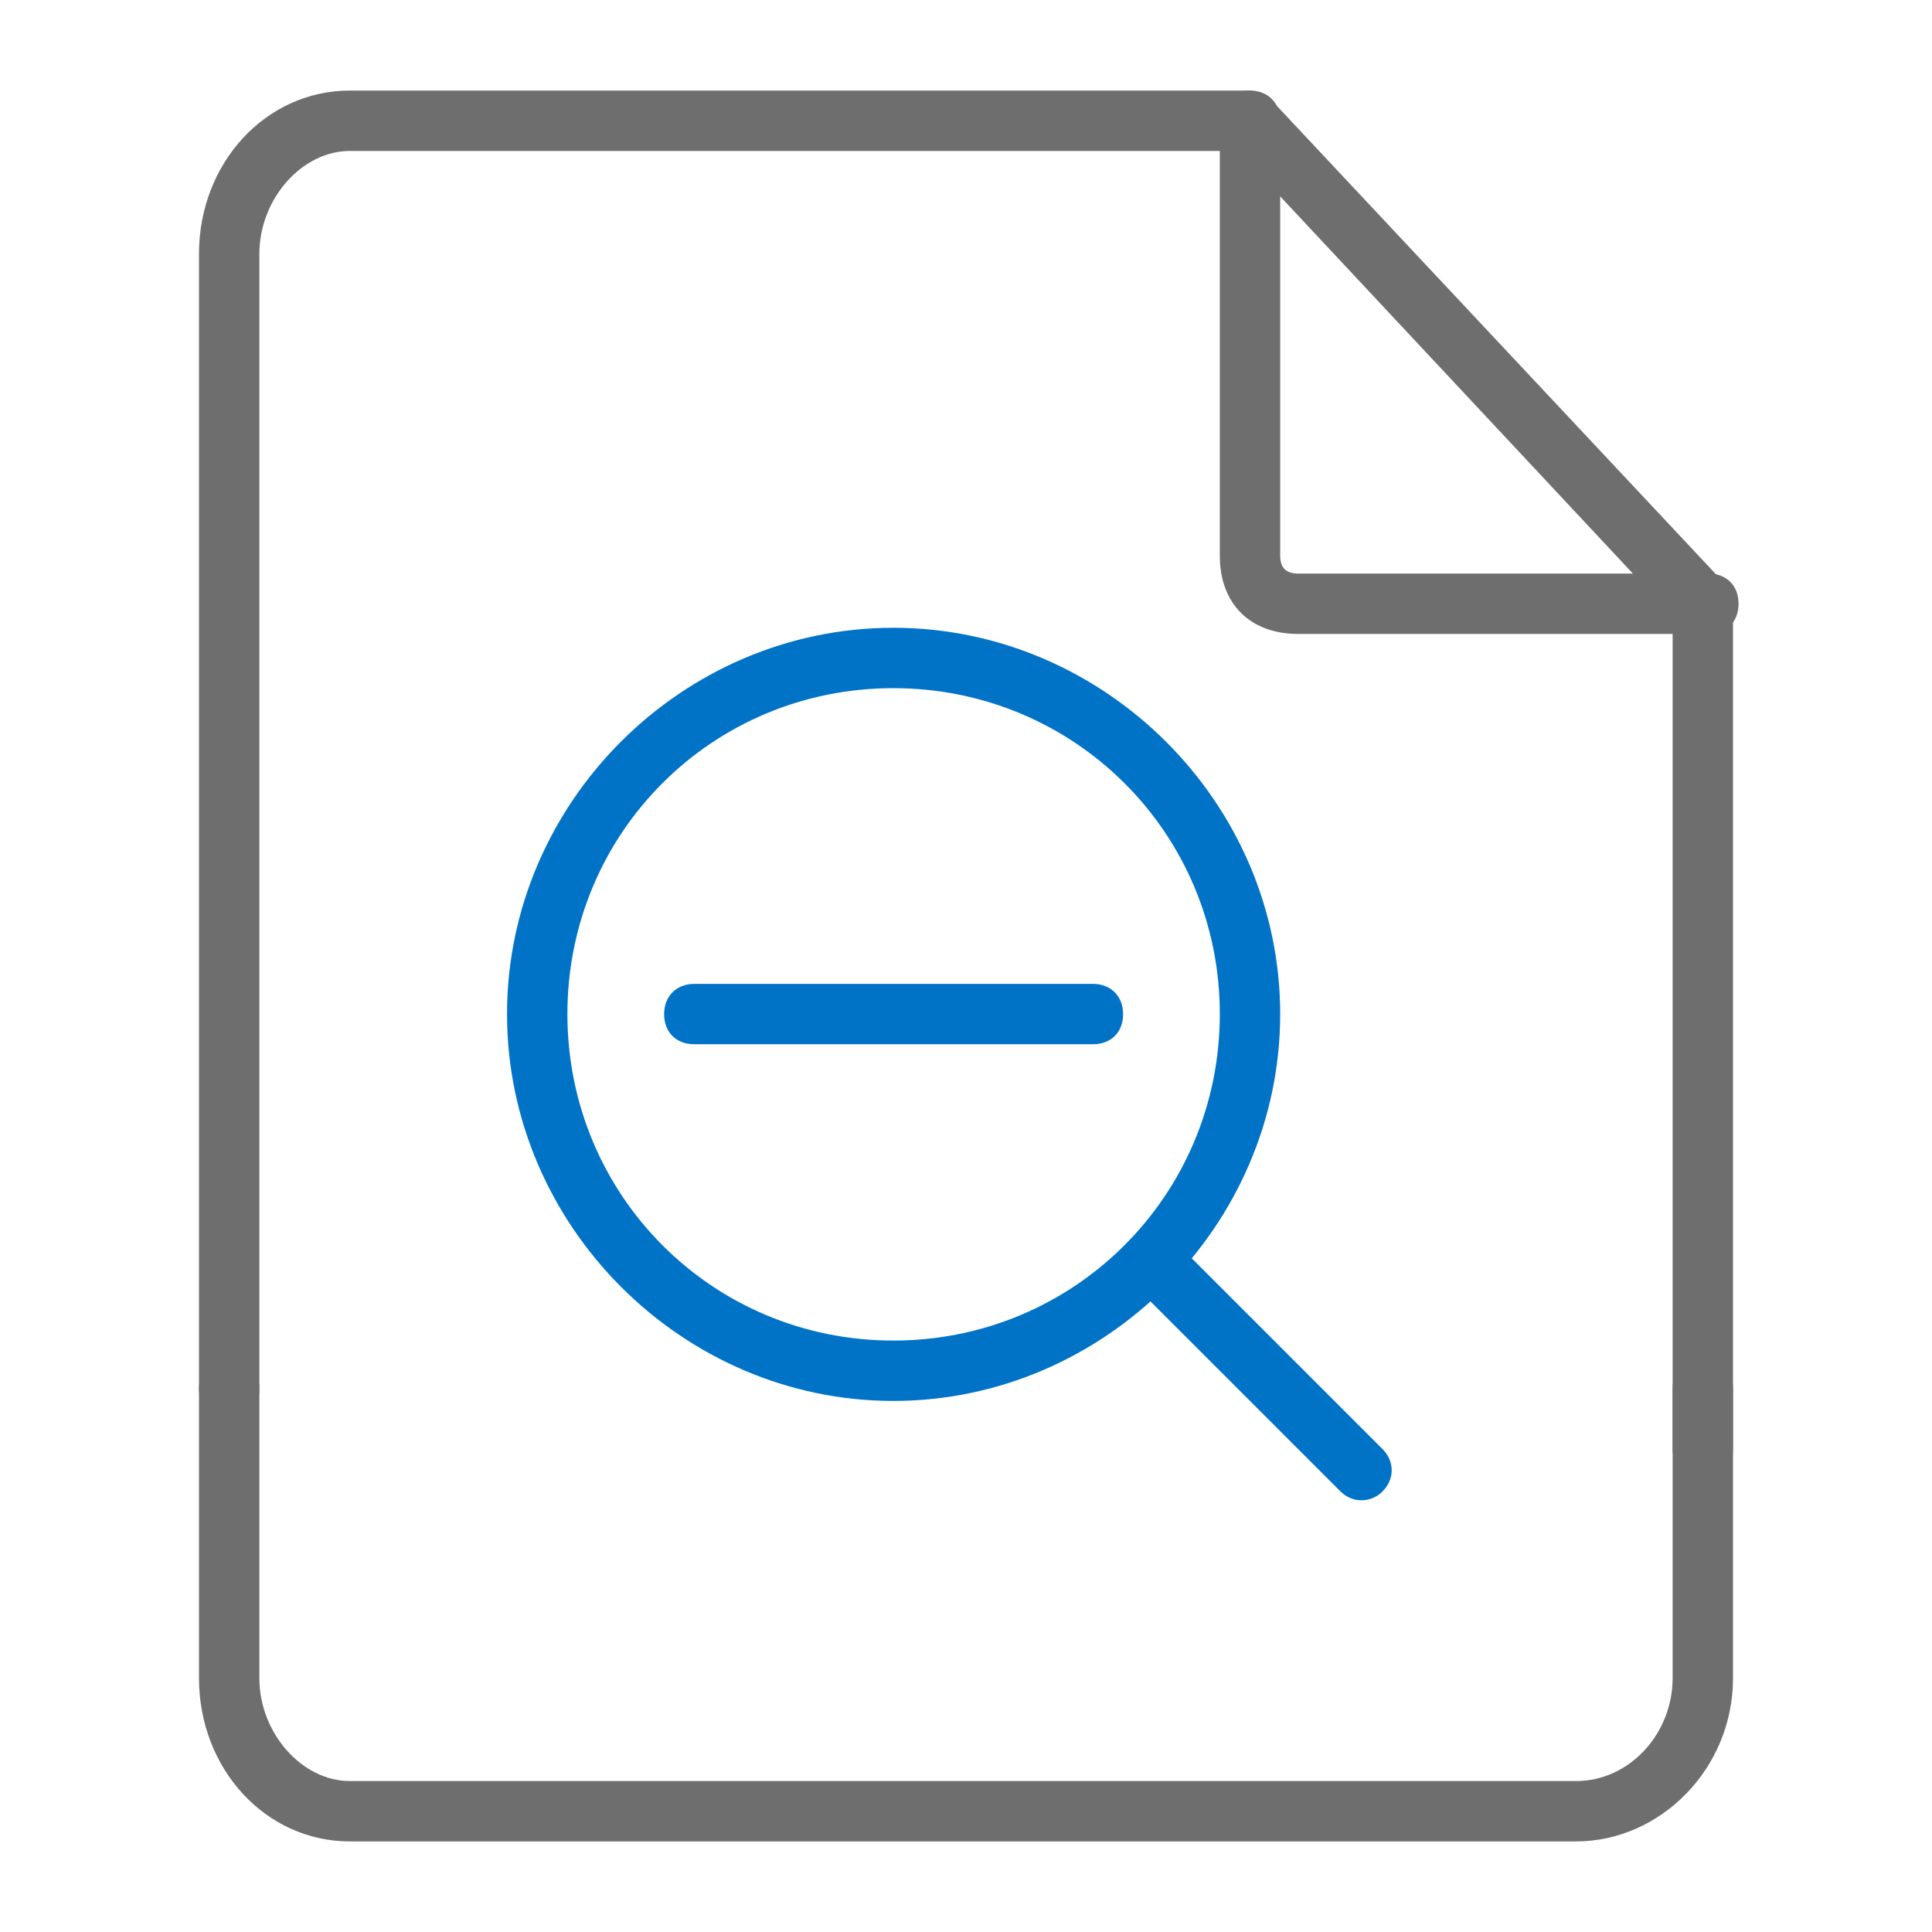 <?xml version="1.0" encoding="UTF-8"?>
<svg xmlns="http://www.w3.org/2000/svg" xmlns:xlink="http://www.w3.org/1999/xlink" width="16" height="16" viewBox="0 0 16 16" version="1.1">
<g id="surface1">
<path style=" stroke:none;fill-rule:nonzero;fill:#6E6E6E;fill-opacity:1;" d="M 14.102 12.25 C 13.949 12.25 13.852 12.148 13.852 12 L 13.852 5.102 L 10.25 1.25 L 2.898 1.25 C 2.5 1.25 2.148 1.648 2.148 2.102 L 2.148 11.5 C 2.148 11.648 2.051 11.75 1.898 11.75 C 1.75 11.75 1.648 11.648 1.648 11.5 L 1.648 2.102 C 1.648 1.352 2.199 0.75 2.898 0.75 L 10.352 0.75 C 10.398 0.75 10.5 0.801 10.551 0.852 L 14.301 4.852 C 14.352 4.898 14.352 4.949 14.352 5 L 14.352 12 C 14.352 12.148 14.25 12.25 14.102 12.25 Z M 14.102 12.25 "/>
<path style=" stroke:none;fill-rule:nonzero;fill:#6E6E6E;fill-opacity:1;" d="M 13.051 15.25 L 2.898 15.25 C 2.199 15.25 1.648 14.648 1.648 13.898 L 1.648 11.5 C 1.648 11.352 1.75 11.25 1.898 11.25 C 2.051 11.25 2.148 11.352 2.148 11.5 L 2.148 13.898 C 2.148 14.352 2.5 14.75 2.898 14.75 L 13.051 14.75 C 13.5 14.75 13.852 14.352 13.852 13.898 L 13.852 11.5 C 13.852 11.352 13.949 11.25 14.102 11.25 C 14.25 11.25 14.352 11.352 14.352 11.5 L 14.352 13.898 C 14.352 14.648 13.75 15.25 13.051 15.25 Z M 14.148 5.25 L 10.75 5.25 C 10.352 5.25 10.102 5 10.102 4.602 L 10.102 1 C 10.102 0.852 10.199 0.75 10.352 0.75 C 10.5 0.75 10.602 0.852 10.602 1 L 10.602 4.602 C 10.602 4.699 10.648 4.75 10.75 4.75 L 14.148 4.75 C 14.301 4.75 14.398 4.852 14.398 5 C 14.398 5.148 14.301 5.25 14.148 5.25 Z M 14.148 5.25 "/>
<path style=" stroke:none;fill-rule:nonzero;fill:rgb(0.392%,45.098%,78.039%);fill-opacity:1;" d="M 11.449 12.352 C 11.352 12.449 11.199 12.449 11.102 12.352 L 9.449 10.699 C 9.352 10.602 9.352 10.449 9.449 10.352 C 9.551 10.25 9.699 10.25 9.801 10.352 L 11.449 12 C 11.551 12.102 11.551 12.25 11.449 12.352 Z M 11.449 12.352 "/>
<path style=" stroke:none;fill-rule:nonzero;fill:rgb(0.392%,45.098%,78.039%);fill-opacity:1;" d="M 7.398 11.602 C 5.648 11.602 4.199 10.148 4.199 8.398 C 4.199 6.648 5.648 5.199 7.398 5.199 C 9.148 5.199 10.602 6.648 10.602 8.398 C 10.602 10.148 9.148 11.602 7.398 11.602 Z M 7.398 5.699 C 5.898 5.699 4.699 6.898 4.699 8.398 C 4.699 9.898 5.898 11.102 7.398 11.102 C 8.898 11.102 10.102 9.898 10.102 8.398 C 10.102 6.898 8.898 5.699 7.398 5.699 Z M 7.398 5.699 "/>
<path style=" stroke:none;fill-rule:nonzero;fill:rgb(0.392%,45.098%,78.039%);fill-opacity:1;" d="M 9.051 8.648 L 5.75 8.648 C 5.602 8.648 5.5 8.551 5.5 8.398 C 5.5 8.25 5.602 8.148 5.75 8.148 L 9.051 8.148 C 9.199 8.148 9.301 8.25 9.301 8.398 C 9.301 8.551 9.199 8.648 9.051 8.648 Z M 9.051 8.648 "/>
</g>
</svg>
